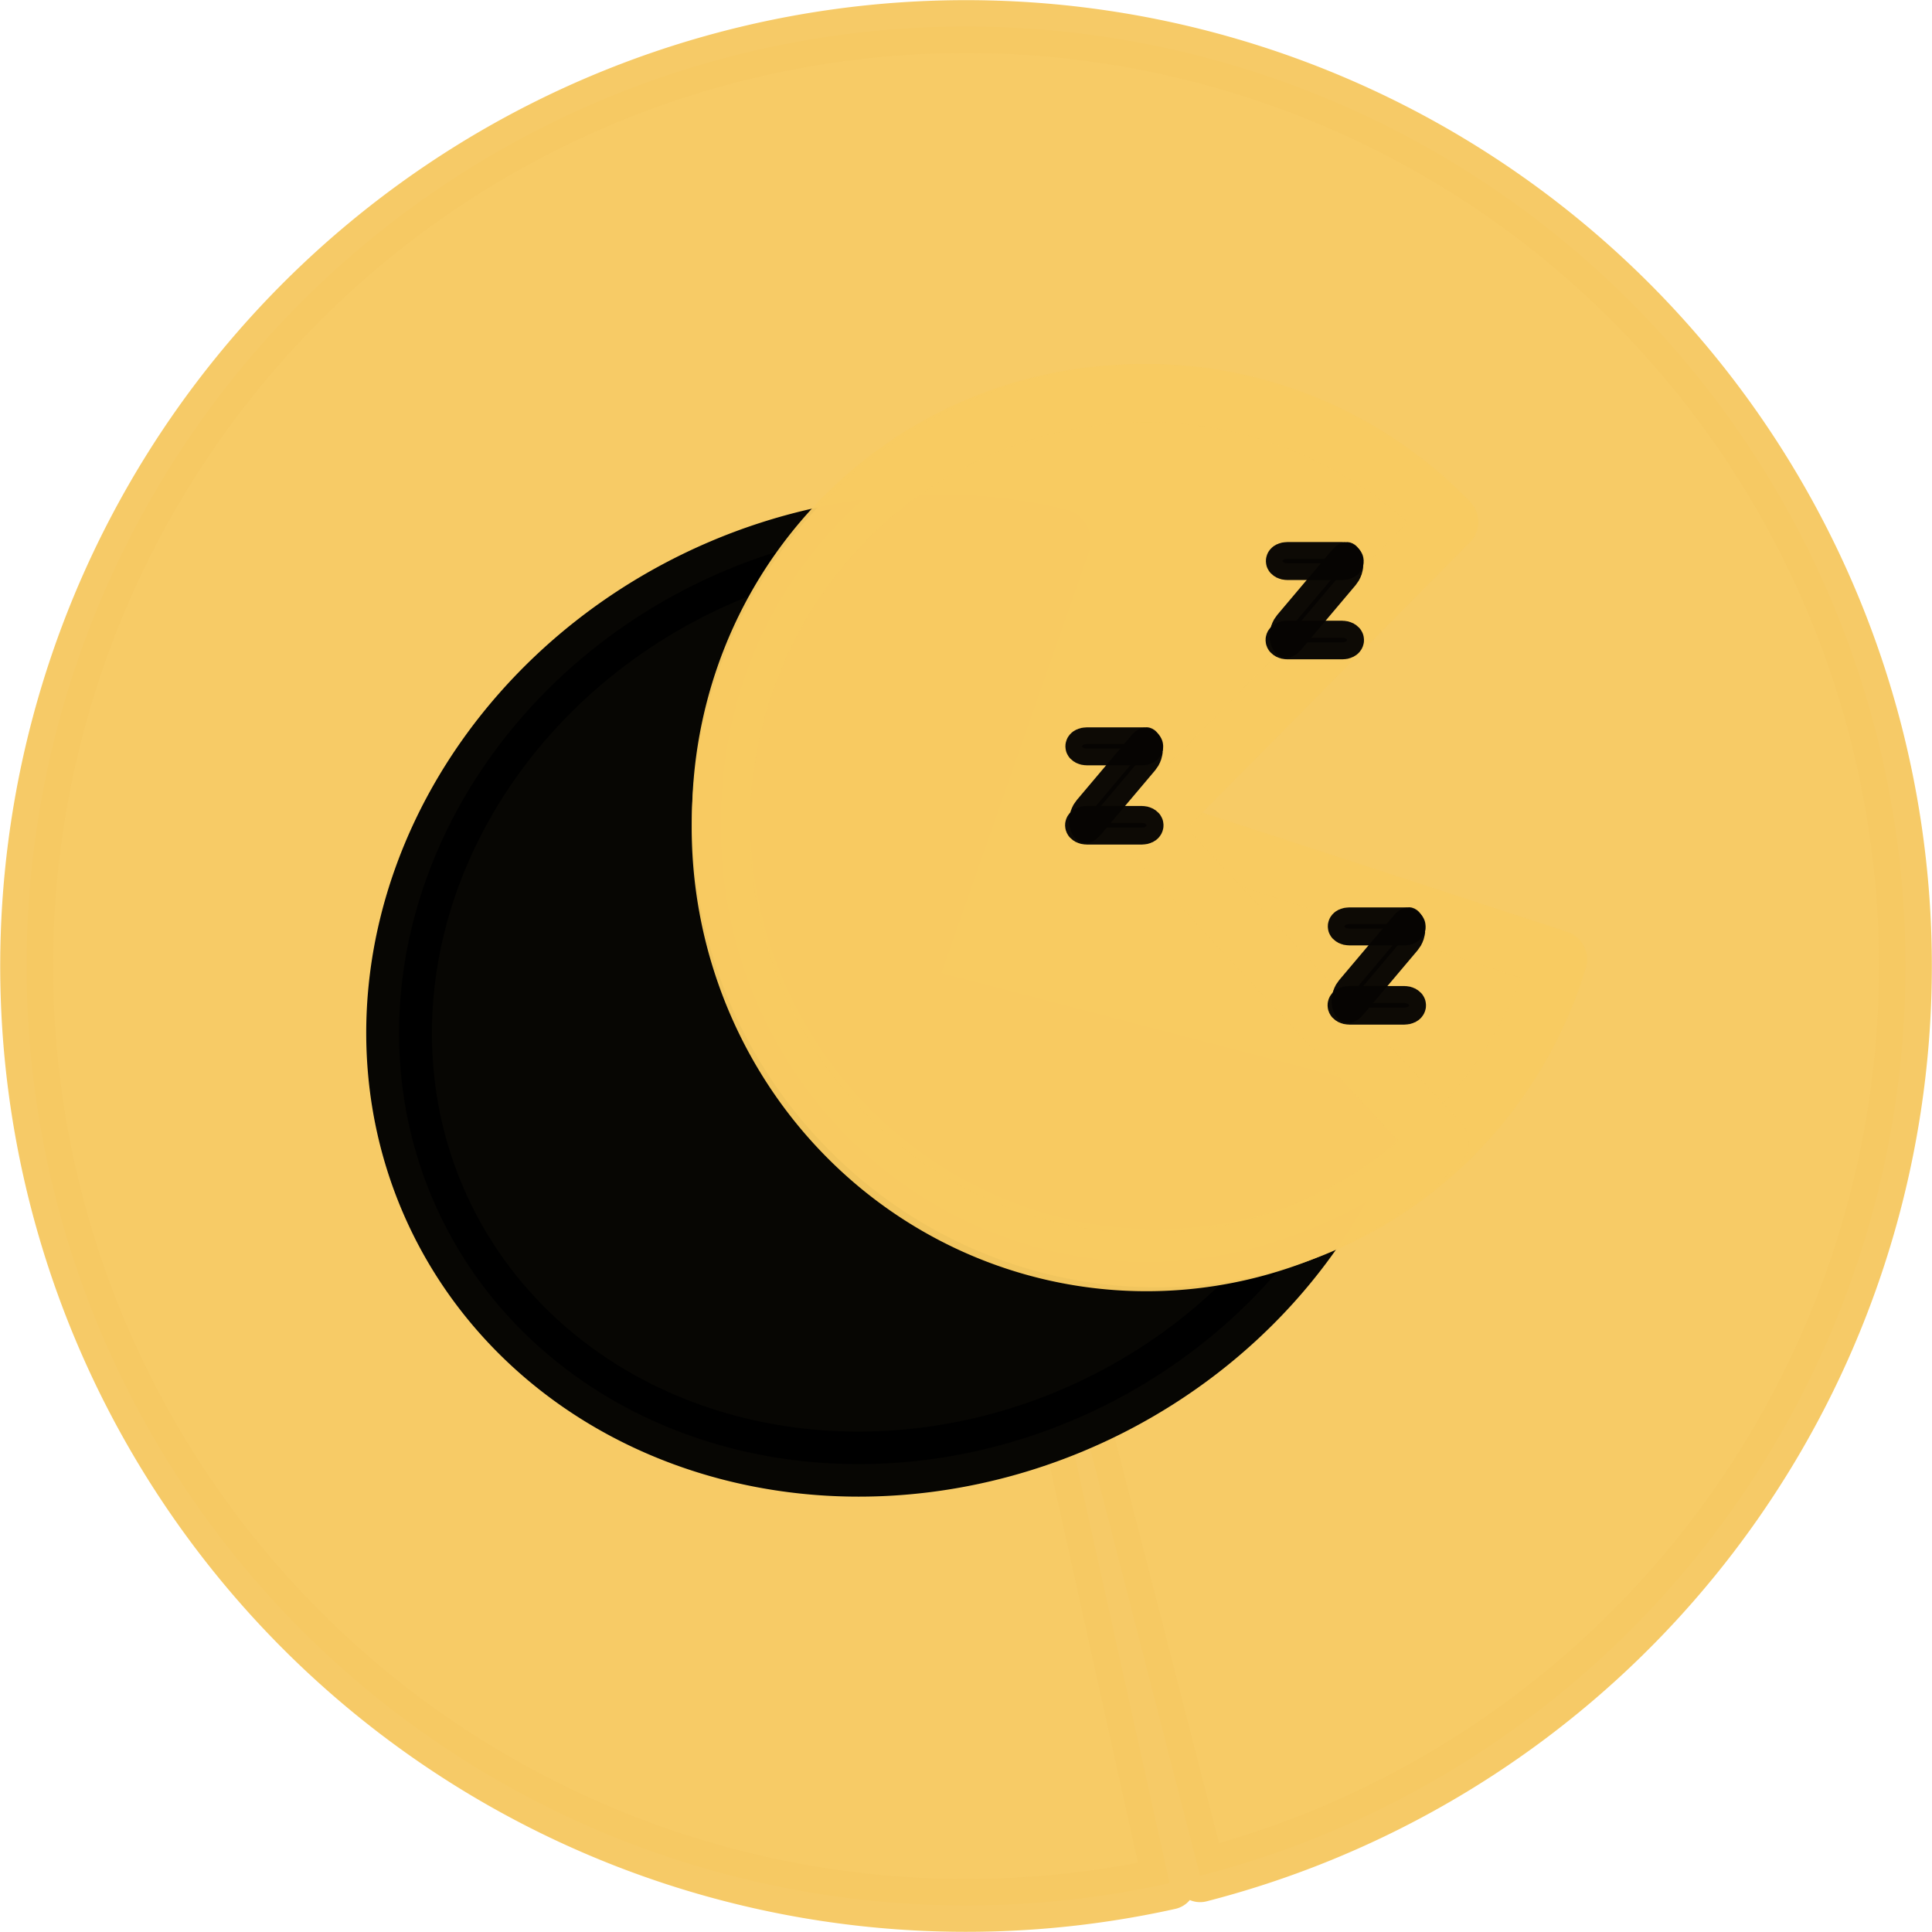 <?xml version="1.0" encoding="UTF-8" standalone="no"?>
<svg
   xmlns:dc="http://purl.org/dc/elements/1.1/"
   xmlns:cc="http://creativecommons.org/ns#"
   xmlns:rdf="http://www.w3.org/1999/02/22-rdf-syntax-ns#"
   xmlns:svg="http://www.w3.org/2000/svg"
   xmlns="http://www.w3.org/2000/svg"
   xmlns:sodipodi="http://sodipodi.sourceforge.net/DTD/sodipodi-0.dtd"
   xmlns:inkscape="http://www.inkscape.org/namespaces/inkscape"
   width="27.984mm"
   height="27.984mm"
   viewBox="0 0 27.984 27.984"
   version="1.1"
   id="svg1638"
   inkscape:version="1.0.1 (3bc2e813f5, 2020-09-07)"
   sodipodi:docname="Sleep.svg">
  <defs
     id="defs1632" />
  <sodipodi:namedview
     id="base"
     pagecolor="#ffffff"
     bordercolor="#666666"
     borderopacity="1.0"
     inkscape:pageopacity="0.0"
     inkscape:pageshadow="2"
     inkscape:zoom="1.979899"
     inkscape:cx="69.658237"
     inkscape:cy="3.8992325"
     inkscape:document-units="mm"
     inkscape:current-layer="layer1"
     inkscape:document-rotation="0"
     showgrid="false"
     inkscape:window-width="1920"
     inkscape:window-height="1017"
     inkscape:window-x="-8"
     inkscape:window-y="-8"
     inkscape:window-maximized="1" />
  <g
     inkscape:label="Layer 1"
     inkscape:groupmode="layer"
     id="layer1"
     transform="translate(-47.145,-110.929)">
    <path
       style="opacity:0.97;fill:#f7ca62;fill-opacity:1;stroke:#f6c963;stroke-width:0.765;stroke-linecap:round;stroke-linejoin:round;stroke-miterlimit:4.7;stroke-opacity:1"
       id="path1526"
       sodipodi:type="arc"
       sodipodi:cx="61.137592"
       sodipodi:cy="124.9212"
       sodipodi:rx="13.607142"
       sodipodi:ry="13.607142"
       sodipodi:start="1.3524452"
       sodipodi:end="1.3189453"
       sodipodi:arc-type="slice"
       d="m 64.085,138.205 a 13.607,13.607 0 0 1 -16.206,-10.225 13.607,13.607 0 0 1 10.089,-16.292 13.607,13.607 0 0 1 16.375,9.952 13.607,13.607 0 0 1 -9.815,16.458 l -3.391,-13.178 z" />
    <path
       style="opacity:0.97;fill:#000000;fill-opacity:1;stroke:#000000;stroke-width:0.947;stroke-linecap:round;stroke-linejoin:round;stroke-miterlimit:4.7;stroke-opacity:1"
       id="path2235"
       sodipodi:type="arc"
       sodipodi:cx="8.8369236"
       sodipodi:cy="138.89574"
       sodipodi:rx="7.3613153"
       sodipodi:ry="6.6498981"
       sodipodi:start="3.9217723"
       sodipodi:end="2.3307117"
       sodipodi:arc-type="slice"
       d="m 3.605,134.218 a 7.361,6.65 0 0 1 10.375,-0.081 7.361,6.65 0 0 1 0.159,9.371 7.361,6.65 0 0 1 -10.373,0.207 l 5.071,-4.82 z"
       transform="matrix(-0.878,0.479,0.489,0.872,0,0)" />
    <path
       style="opacity:0.97;fill:#f8cb61;fill-opacity:1;fill-rule:evenodd;stroke:#f8cb61;stroke-width:0.843;stroke-linecap:round;stroke-linejoin:round;stroke-miterlimit:4.7;stroke-opacity:1"
       id="path2235-3"
       sodipodi:type="arc"
       sodipodi:cx="3.6665144"
       sodipodi:cy="138.41699"
       sodipodi:rx="6.1667366"
       sodipodi:ry="6.2943144"
       sodipodi:start="3.9217723"
       sodipodi:end="2.3307117"
       sodipodi:arc-type="slice"
       d="m -0.717,133.99 a 6.167,6.294 0 0 1 8.691,-0.076 6.167,6.294 0 0 1 0.133,8.87 6.167,6.294 0 0 1 -8.689,0.196 l 4.248,-4.563 z"
       transform="matrix(-0.875,0.484,0.484,0.875,0,0)" />
    <path
       style="opacity:0.97;fill:#f8cb61;fill-opacity:1;fill-rule:evenodd;stroke:#f8cb61;stroke-width:0.843;stroke-linecap:round;stroke-linejoin:round;stroke-miterlimit:4.7;stroke-opacity:1"
       id="path2235-3-3"
       sodipodi:type="arc"
       sodipodi:cx="-63.752216"
       sodipodi:cy="122.91608"
       sodipodi:rx="6.1667371"
       sodipodi:ry="6.2943144"
       sodipodi:start="3.9217723"
       sodipodi:end="2.3307117"
       sodipodi:arc-type="slice"
       d="m -68.135,118.489 a 6.167,6.294 0 0 1 8.691,-0.076 6.167,6.294 0 0 1 0.133,8.87 6.167,6.294 0 0 1 -8.689,0.196 l 4.248,-4.563 z"
       transform="scale(-1,1)" />
    <rect
       style="opacity:0.97;fill:#070503;fill-opacity:1;fill-rule:evenodd;stroke:#070503;stroke-width:0.485;stroke-linecap:round;stroke-linejoin:round;stroke-miterlimit:4.7;stroke-opacity:1"
       id="rect2267"
       width="0.932"
       height="0.065"
       x="62.819"
       y="121.707"
       rx="0.067"
       ry="0.067" />
    <rect
       style="opacity:0.97;fill:#070503;fill-opacity:1;fill-rule:evenodd;stroke:#070503;stroke-width:0.492;stroke-linecap:round;stroke-linejoin:round;stroke-miterlimit:4.7;stroke-opacity:1"
       id="rect2267-0"
       width="0.934"
       height="0.067"
       x="62.818"
       y="122.849"
       rx="0.067"
       ry="0.067" />
    <rect
       style="opacity:0.97;fill:#070503;fill-opacity:1;fill-rule:evenodd;stroke:#070503;stroke-width:0.556;stroke-linecap:round;stroke-linejoin:round;stroke-miterlimit:4.7;stroke-opacity:1"
       id="rect2267-4"
       width="1.363"
       height="0.058"
       x="-16.202"
       y="132.557"
       rx="0.064"
       ry="0.064"
       transform="matrix(0.645,-0.764,0.553,0.833,0,0)" />
    <rect
       style="opacity:0.97;fill:#070503;fill-opacity:1;fill-rule:evenodd;stroke:#070503;stroke-width:0.485;stroke-linecap:round;stroke-linejoin:round;stroke-miterlimit:4.7;stroke-opacity:1"
       id="rect2267-7"
       width="0.932"
       height="0.065"
       x="66.62"
       y="124.315"
       rx="0.067"
       ry="0.067" />
    <rect
       style="opacity:0.97;fill:#070503;fill-opacity:1;fill-rule:evenodd;stroke:#070503;stroke-width:0.492;stroke-linecap:round;stroke-linejoin:round;stroke-miterlimit:4.7;stroke-opacity:1"
       id="rect2267-0-0"
       width="0.934"
       height="0.067"
       x="66.62"
       y="125.457"
       rx="0.067"
       ry="0.067" />
    <rect
       style="opacity:0.97;fill:#070503;fill-opacity:1;fill-rule:evenodd;stroke:#070503;stroke-width:0.556;stroke-linecap:round;stroke-linejoin:round;stroke-miterlimit:4.7;stroke-opacity:1"
       id="rect2267-4-2"
       width="1.363"
       height="0.058"
       x="-14.405"
       y="137.335"
       rx="0.064"
       ry="0.064"
       transform="matrix(0.645,-0.764,0.553,0.833,0,0)" />
    <rect
       style="opacity:0.97;fill:#070503;fill-opacity:1;fill-rule:evenodd;stroke:#070503;stroke-width:0.485;stroke-linecap:round;stroke-linejoin:round;stroke-miterlimit:4.7;stroke-opacity:1"
       id="rect2267-8"
       width="0.932"
       height="0.065"
       x="65.723"
       y="119.023"
       rx="0.067"
       ry="0.067" />
    <rect
       style="opacity:0.97;fill:#070503;fill-opacity:1;fill-rule:evenodd;stroke:#070503;stroke-width:0.492;stroke-linecap:round;stroke-linejoin:round;stroke-miterlimit:4.7;stroke-opacity:1"
       id="rect2267-0-4"
       width="0.934"
       height="0.067"
       x="65.722"
       y="120.166"
       rx="0.067"
       ry="0.067" />
    <rect
       style="opacity:0.97;fill:#070503;fill-opacity:1;fill-rule:evenodd;stroke:#070503;stroke-width:0.556;stroke-linecap:round;stroke-linejoin:round;stroke-miterlimit:4.7;stroke-opacity:1"
       id="rect2267-4-8"
       width="1.363"
       height="0.058"
       x="-12.136"
       y="133.066"
       rx="0.064"
       ry="0.064"
       transform="matrix(0.645,-0.764,0.553,0.833,0,0)" />
  </g>
</svg>
